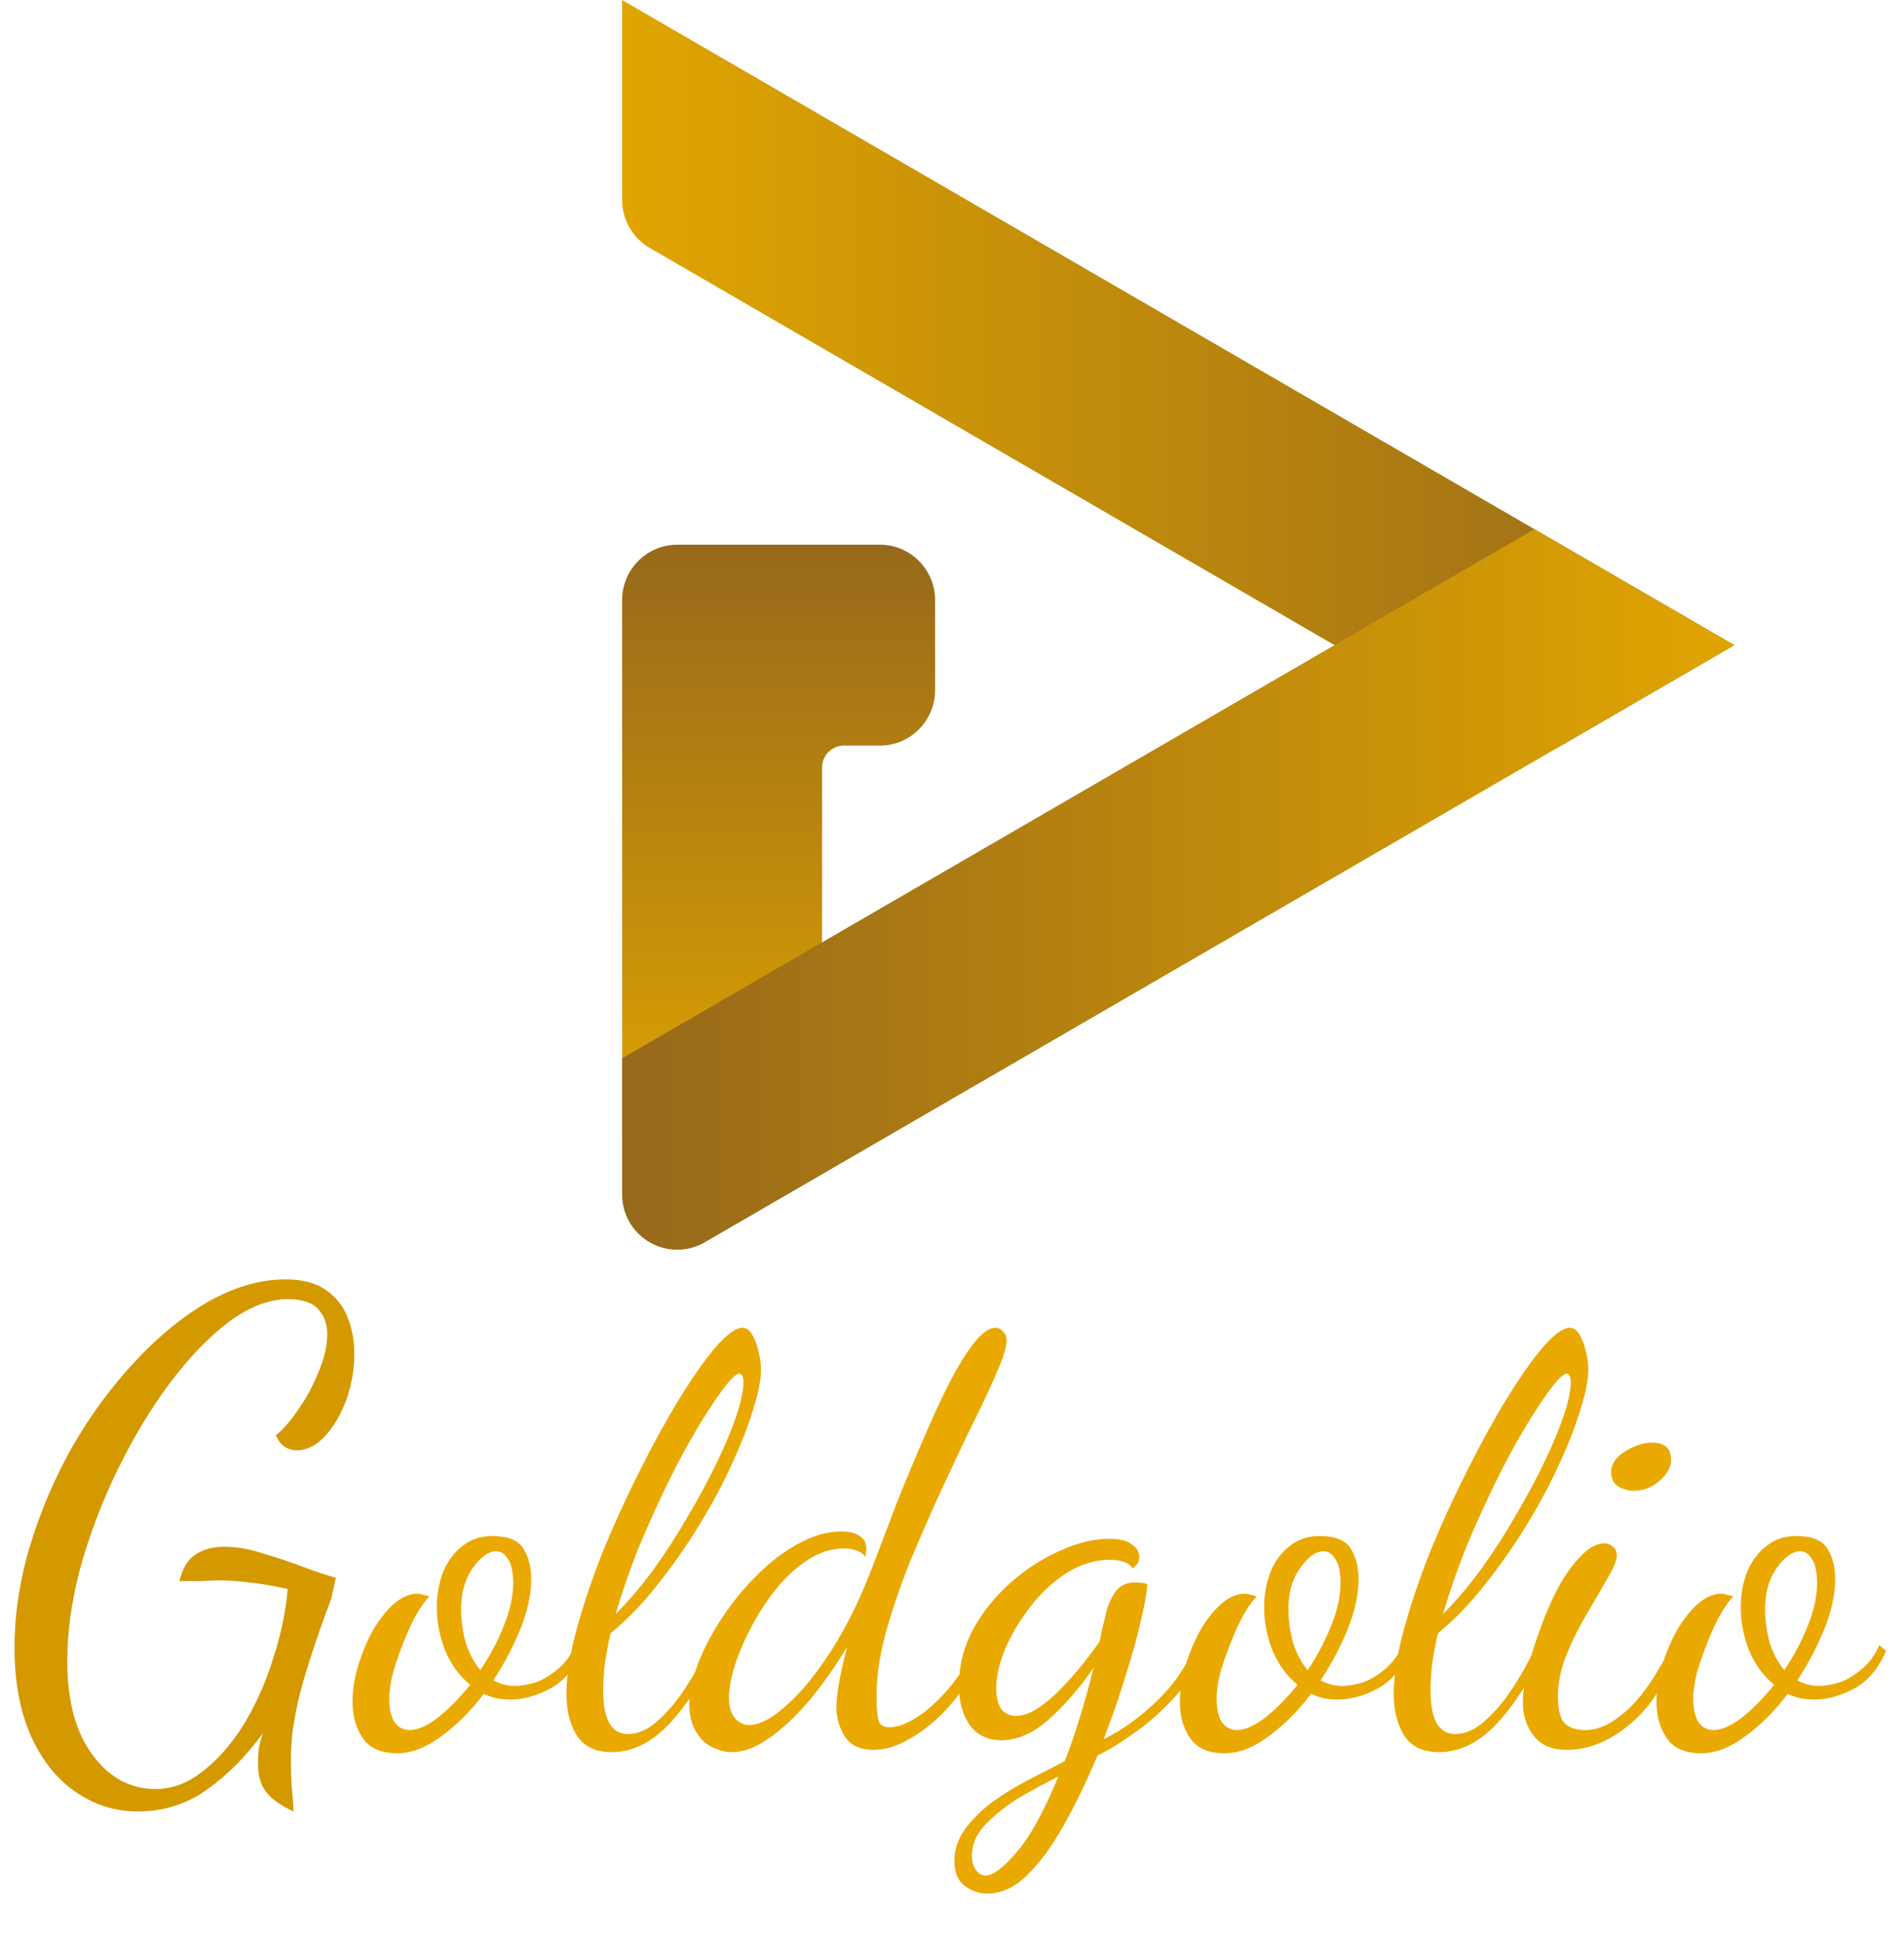 <svg width="101" height="103" viewBox="0 0 101 103" fill="none" xmlns="http://www.w3.org/2000/svg">
<path d="M46.68 28.881H35.925C34.313 28.881 33.001 30.198 33.001 31.817V59.882C33.001 60.631 33.369 60.91 33.678 61.012C33.788 61.049 33.892 61.065 33.99 61.065C34.498 61.065 34.835 60.612 35.113 60.236C35.281 60.01 35.726 59.408 35.925 59.356H40.684C42.296 59.356 43.608 58.039 43.608 56.42V40.692C43.608 40.052 44.126 39.532 44.763 39.532H46.68C48.291 39.532 49.603 38.215 49.603 36.596V31.817C49.603 30.198 48.291 28.881 46.68 28.881Z" fill="url(#paint0_linear_2_108)"/>
<path d="M33 0V10.6C33 11.648 33.561 12.623 34.463 13.145L79.934 39.506C80.384 39.767 80.889 39.898 81.395 39.898C81.901 39.898 82.406 39.768 82.858 39.507L92 34.206L33 0Z" fill="url(#paint1_linear_2_108)"/>
<path d="M81.395 28.058L33 56.115V63.326C33 63.962 33.197 64.566 33.571 65.072C34.144 65.844 35.028 66.262 35.928 66.262C36.425 66.262 36.928 66.133 37.386 65.868L92 34.206L81.395 28.058Z" fill="url(#paint2_linear_2_108)"/>
<path d="M7.315 96.045C6.102 96.045 4.993 95.695 3.99 94.995C3.01 94.318 2.228 93.338 1.645 92.055C1.062 90.748 0.77 89.185 0.77 87.365C0.77 85.568 1.05 83.748 1.61 81.905C2.17 80.062 2.928 78.3 3.885 76.62C4.865 74.94 5.973 73.447 7.21 72.14C8.447 70.81 9.742 69.76 11.095 68.99C12.472 68.22 13.825 67.835 15.155 67.835C16.042 67.835 16.753 68.022 17.29 68.395C17.827 68.768 18.212 69.258 18.445 69.865C18.678 70.448 18.795 71.09 18.795 71.79C18.795 72.607 18.655 73.412 18.375 74.205C18.095 74.975 17.722 75.617 17.255 76.13C16.788 76.643 16.275 76.9 15.715 76.9C15.528 76.9 15.33 76.842 15.12 76.725C14.933 76.608 14.77 76.398 14.63 76.095C14.957 75.862 15.33 75.442 15.75 74.835C16.193 74.228 16.567 73.552 16.87 72.805C17.197 72.058 17.36 71.37 17.36 70.74C17.36 70.203 17.197 69.76 16.87 69.41C16.567 69.06 16.03 68.885 15.26 68.885C14.257 68.885 13.207 69.293 12.11 70.11C11.037 70.927 9.987 72.023 8.96 73.4C7.957 74.753 7.047 76.27 6.23 77.95C5.413 79.63 4.76 81.345 4.27 83.095C3.803 84.845 3.57 86.502 3.57 88.065C3.57 90.188 4.013 91.845 4.9 93.035C5.787 94.248 6.907 94.855 8.26 94.855C9.17 94.855 10.033 94.517 10.85 93.84C11.667 93.187 12.39 92.335 13.02 91.285C13.65 90.212 14.152 89.057 14.525 87.82C14.922 86.583 15.167 85.393 15.26 84.25C14.397 84.063 13.697 83.947 13.16 83.9C12.623 83.83 12.122 83.795 11.655 83.795C11.352 83.795 11.025 83.807 10.675 83.83C10.348 83.83 9.963 83.83 9.52 83.83C9.683 83.153 9.963 82.687 10.36 82.43C10.78 82.15 11.293 82.01 11.9 82.01C12.553 82.01 13.23 82.127 13.93 82.36C14.653 82.57 15.353 82.803 16.03 83.06C16.707 83.317 17.302 83.515 17.815 83.655L17.57 84.775C17.127 85.942 16.765 86.968 16.485 87.855C16.205 88.718 15.983 89.488 15.82 90.165C15.68 90.818 15.575 91.402 15.505 91.915C15.458 92.428 15.435 92.895 15.435 93.315C15.435 93.782 15.447 94.237 15.47 94.68C15.517 95.123 15.552 95.578 15.575 96.045C15.202 95.882 14.863 95.683 14.56 95.45C14.28 95.24 14.058 94.972 13.895 94.645C13.755 94.318 13.685 93.945 13.685 93.525C13.685 93.268 13.697 93.012 13.72 92.755C13.767 92.498 13.837 92.218 13.93 91.915C13.09 93.082 12.122 94.062 11.025 94.855C9.928 95.648 8.692 96.045 7.315 96.045Z" fill="#D59900"/>
<path d="M21.07 92.96C20.21 92.96 19.6 92.69 19.24 92.15C18.88 91.63 18.7 90.99 18.7 90.23C18.7 89.61 18.8 88.97 19 88.31C19.2 87.65 19.46 87.03 19.78 86.45C20.12 85.87 20.49 85.4 20.89 85.04C21.31 84.68 21.73 84.5 22.15 84.5C22.25 84.5 22.35 84.52 22.45 84.56C22.57 84.58 22.68 84.61 22.78 84.65C22.6 84.81 22.38 85.11 22.12 85.55C21.88 85.97 21.65 86.46 21.43 87.02C21.21 87.56 21.02 88.1 20.86 88.64C20.72 89.18 20.65 89.64 20.65 90.02C20.65 90.62 20.75 91.06 20.95 91.34C21.15 91.6 21.41 91.73 21.73 91.73C22.15 91.73 22.65 91.51 23.23 91.07C23.81 90.61 24.38 90.03 24.94 89.33C24.38 88.87 23.94 88.27 23.62 87.53C23.32 86.77 23.17 86 23.17 85.22C23.17 84.56 23.28 83.94 23.5 83.36C23.74 82.78 24.08 82.32 24.52 81.98C24.96 81.62 25.49 81.44 26.11 81.44C26.93 81.44 27.48 81.66 27.76 82.1C28.04 82.54 28.18 83.09 28.18 83.75C28.18 84.53 27.99 85.4 27.61 86.36C27.23 87.3 26.75 88.21 26.17 89.09C26.53 89.29 26.91 89.39 27.31 89.39C27.63 89.39 27.99 89.33 28.39 89.21C28.79 89.07 29.18 88.84 29.56 88.52C29.96 88.2 30.28 87.77 30.52 87.23L30.88 87.53C30.48 88.47 29.91 89.14 29.17 89.54C28.45 89.92 27.76 90.11 27.1 90.11C26.84 90.11 26.59 90.09 26.35 90.05C26.11 89.99 25.88 89.91 25.66 89.81C24.98 90.71 24.23 91.46 23.41 92.06C22.61 92.66 21.83 92.96 21.07 92.96ZM25.48 88.55C25.98 87.81 26.39 87.04 26.71 86.24C27.05 85.42 27.22 84.65 27.22 83.93C27.22 83.35 27.13 82.93 26.95 82.67C26.79 82.39 26.58 82.25 26.32 82.25C25.92 82.25 25.51 82.54 25.09 83.12C24.67 83.7 24.46 84.43 24.46 85.31C24.46 85.89 24.54 86.48 24.7 87.08C24.88 87.66 25.14 88.15 25.48 88.55ZM32.447 92.9C31.587 92.9 30.967 92.6 30.587 92C30.227 91.42 30.047 90.69 30.047 89.81C30.047 88.85 30.227 87.71 30.587 86.39C30.947 85.07 31.417 83.68 31.997 82.22C32.597 80.76 33.247 79.34 33.947 77.96C34.647 76.56 35.347 75.29 36.047 74.15C36.747 73.01 37.387 72.1 37.967 71.42C38.567 70.74 39.037 70.4 39.377 70.4C39.597 70.4 39.777 70.53 39.917 70.79C40.057 71.03 40.167 71.33 40.247 71.69C40.327 72.03 40.367 72.34 40.367 72.62C40.367 73.16 40.227 73.87 39.947 74.75C39.687 75.61 39.307 76.58 38.807 77.66C38.327 78.72 37.747 79.8 37.067 80.9C36.407 81.98 35.677 83.02 34.877 84.02C34.097 85.02 33.267 85.88 32.387 86.6C32.267 87.14 32.167 87.67 32.087 88.19C32.027 88.69 31.997 89.17 31.997 89.63C31.997 90.41 32.107 90.99 32.327 91.37C32.547 91.75 32.877 91.94 33.317 91.94C33.857 91.94 34.387 91.7 34.907 91.22C35.447 90.74 35.947 90.14 36.407 89.42C36.887 88.68 37.297 87.92 37.637 87.14L38.087 87.38C37.287 89.08 36.417 90.43 35.477 91.43C34.537 92.41 33.527 92.9 32.447 92.9ZM32.657 85.58C33.357 84.88 34.037 84.08 34.697 83.18C35.357 82.26 35.967 81.31 36.527 80.33C37.107 79.35 37.617 78.4 38.057 77.48C38.497 76.56 38.837 75.74 39.077 75.02C39.317 74.28 39.437 73.71 39.437 73.31C39.437 73.11 39.407 72.98 39.347 72.92C39.307 72.86 39.267 72.83 39.227 72.83C39.067 72.83 38.787 73.09 38.387 73.61C38.007 74.11 37.557 74.79 37.037 75.65C36.517 76.51 35.987 77.49 35.447 78.59C34.907 79.69 34.387 80.84 33.887 82.04C33.407 83.24 32.997 84.42 32.657 85.58ZM38.817 92.9C38.477 92.9 38.127 92.81 37.767 92.63C37.427 92.47 37.147 92.2 36.927 91.82C36.687 91.44 36.567 90.96 36.567 90.38C36.567 89.72 36.727 88.98 37.047 88.16C37.367 87.34 37.797 86.53 38.337 85.73C38.877 84.91 39.497 84.16 40.197 83.48C40.897 82.78 41.627 82.23 42.387 81.83C43.147 81.41 43.897 81.2 44.637 81.2C45.057 81.2 45.377 81.28 45.597 81.44C45.837 81.58 45.957 81.81 45.957 82.13C45.957 82.21 45.947 82.28 45.927 82.34C45.927 82.4 45.917 82.47 45.897 82.55C45.797 82.39 45.647 82.28 45.447 82.22C45.267 82.14 45.037 82.1 44.757 82.1C44.117 82.1 43.487 82.3 42.867 82.7C42.267 83.08 41.707 83.59 41.187 84.23C40.687 84.85 40.247 85.52 39.867 86.24C39.487 86.96 39.187 87.66 38.967 88.34C38.767 89 38.667 89.56 38.667 90.02C38.667 90.46 38.767 90.81 38.967 91.07C39.167 91.33 39.427 91.46 39.747 91.46C40.287 91.46 40.937 91.12 41.697 90.44C42.477 89.76 43.267 88.8 44.067 87.56C44.867 86.32 45.587 84.87 46.227 83.21C46.667 82.05 47.117 80.87 47.577 79.67C48.057 78.47 48.537 77.32 49.017 76.22C49.497 75.1 49.957 74.11 50.397 73.25C50.857 72.37 51.287 71.68 51.687 71.18C52.107 70.66 52.477 70.4 52.797 70.4C52.957 70.4 53.097 70.47 53.217 70.61C53.337 70.73 53.397 70.89 53.397 71.09C53.397 71.41 53.227 71.96 52.887 72.74C52.567 73.5 52.137 74.42 51.597 75.5C51.077 76.56 50.527 77.72 49.947 78.98C49.367 80.24 48.807 81.52 48.267 82.82C47.747 84.12 47.317 85.38 46.977 86.6C46.657 87.8 46.497 88.9 46.497 89.9C46.497 90.46 46.527 90.88 46.587 91.16C46.647 91.44 46.847 91.58 47.187 91.58C47.607 91.58 48.097 91.4 48.657 91.04C49.217 90.68 49.777 90.17 50.337 89.51C50.897 88.85 51.387 88.06 51.807 87.14L52.167 87.41C51.787 88.43 51.267 89.35 50.607 90.17C49.947 90.97 49.237 91.6 48.477 92.06C47.737 92.54 47.027 92.78 46.347 92.78C45.607 92.78 45.087 92.53 44.787 92.03C44.507 91.55 44.367 91.05 44.367 90.53C44.367 90.19 44.417 89.74 44.517 89.18C44.617 88.62 44.757 88 44.937 87.32C44.297 88.38 43.617 89.34 42.897 90.2C42.177 91.04 41.467 91.7 40.767 92.18C40.087 92.66 39.437 92.9 38.817 92.9ZM52.367 100.4C51.927 100.4 51.527 100.26 51.167 99.98C50.807 99.72 50.627 99.28 50.627 98.66C50.627 98.06 50.817 97.5 51.197 96.98C51.557 96.48 52.027 96.01 52.607 95.57C53.187 95.15 53.817 94.76 54.497 94.4C55.197 94.04 55.857 93.7 56.477 93.38C56.757 92.68 57.017 91.93 57.257 91.13C57.517 90.31 57.767 89.41 58.007 88.43C57.247 89.53 56.447 90.45 55.607 91.19C54.787 91.91 53.957 92.27 53.117 92.27C52.397 92.27 51.837 92 51.437 91.46C51.057 90.92 50.867 90.22 50.867 89.36C50.867 88.32 51.117 87.33 51.617 86.39C52.137 85.45 52.807 84.62 53.627 83.9C54.447 83.18 55.317 82.62 56.237 82.22C57.157 81.8 58.017 81.59 58.817 81.59C59.397 81.59 59.807 81.69 60.047 81.89C60.307 82.07 60.437 82.29 60.437 82.55C60.437 82.73 60.387 82.87 60.287 82.97C60.187 83.07 60.117 83.13 60.077 83.15C59.977 82.99 59.827 82.88 59.627 82.82C59.427 82.74 59.177 82.7 58.877 82.7C58.097 82.7 57.337 82.93 56.597 83.39C55.877 83.85 55.237 84.44 54.677 85.16C54.117 85.88 53.667 86.63 53.327 87.41C53.007 88.17 52.847 88.87 52.847 89.51C52.847 89.99 52.937 90.36 53.117 90.62C53.317 90.86 53.577 90.98 53.897 90.98C54.477 90.98 55.167 90.6 55.967 89.84C56.787 89.06 57.577 88.12 58.337 87.02C58.397 86.74 58.447 86.49 58.487 86.27C58.547 86.05 58.617 85.77 58.697 85.43C58.757 85.15 58.897 84.83 59.117 84.47C59.357 84.09 59.727 83.9 60.227 83.9C60.327 83.9 60.427 83.91 60.527 83.93C60.627 83.93 60.737 83.95 60.857 83.99C60.857 84.31 60.757 84.9 60.557 85.76C60.377 86.6 60.107 87.59 59.747 88.73C59.407 89.85 59.007 91.01 58.547 92.21C59.207 91.89 59.847 91.48 60.467 90.98C61.107 90.48 61.687 89.91 62.207 89.27C62.727 88.61 63.137 87.9 63.437 87.14L63.827 87.44C63.527 88.34 63.047 89.16 62.387 89.9C61.727 90.64 61.017 91.28 60.257 91.82C59.517 92.36 58.837 92.78 58.217 93.08C57.657 94.42 57.067 95.64 56.447 96.74C55.827 97.86 55.177 98.75 54.497 99.41C53.837 100.07 53.127 100.4 52.367 100.4ZM52.277 99.44C52.677 99.44 53.217 99.04 53.897 98.24C54.597 97.46 55.347 96.11 56.147 94.19C55.347 94.59 54.597 95 53.897 95.42C53.217 95.86 52.657 96.32 52.217 96.8C51.777 97.28 51.557 97.81 51.557 98.39C51.557 98.71 51.627 98.96 51.767 99.14C51.907 99.34 52.077 99.44 52.277 99.44ZM64.957 92.96C64.097 92.96 63.487 92.69 63.127 92.15C62.767 91.63 62.587 90.99 62.587 90.23C62.587 89.61 62.687 88.97 62.887 88.31C63.087 87.65 63.347 87.03 63.667 86.45C64.007 85.87 64.377 85.4 64.777 85.04C65.197 84.68 65.617 84.5 66.037 84.5C66.137 84.5 66.237 84.52 66.337 84.56C66.457 84.58 66.567 84.61 66.667 84.65C66.487 84.81 66.267 85.11 66.007 85.55C65.767 85.97 65.537 86.46 65.317 87.02C65.097 87.56 64.907 88.1 64.747 88.64C64.607 89.18 64.537 89.64 64.537 90.02C64.537 90.62 64.637 91.06 64.837 91.34C65.037 91.6 65.297 91.73 65.617 91.73C66.037 91.73 66.537 91.51 67.117 91.07C67.697 90.61 68.267 90.03 68.827 89.33C68.267 88.87 67.827 88.27 67.507 87.53C67.207 86.77 67.057 86 67.057 85.22C67.057 84.56 67.167 83.94 67.387 83.36C67.627 82.78 67.967 82.32 68.407 81.98C68.847 81.62 69.377 81.44 69.997 81.44C70.817 81.44 71.367 81.66 71.647 82.1C71.927 82.54 72.067 83.09 72.067 83.75C72.067 84.53 71.877 85.4 71.497 86.36C71.117 87.3 70.637 88.21 70.057 89.09C70.417 89.29 70.797 89.39 71.197 89.39C71.517 89.39 71.877 89.33 72.277 89.21C72.677 89.07 73.067 88.84 73.447 88.52C73.847 88.2 74.167 87.77 74.407 87.23L74.767 87.53C74.367 88.47 73.797 89.14 73.057 89.54C72.337 89.92 71.647 90.11 70.987 90.11C70.727 90.11 70.477 90.09 70.237 90.05C69.997 89.99 69.767 89.91 69.547 89.81C68.867 90.71 68.117 91.46 67.297 92.06C66.497 92.66 65.717 92.96 64.957 92.96ZM69.367 88.55C69.867 87.81 70.277 87.04 70.597 86.24C70.937 85.42 71.107 84.65 71.107 83.93C71.107 83.35 71.017 82.93 70.837 82.67C70.677 82.39 70.467 82.25 70.207 82.25C69.807 82.25 69.397 82.54 68.977 83.12C68.557 83.7 68.347 84.43 68.347 85.31C68.347 85.89 68.427 86.48 68.587 87.08C68.767 87.66 69.027 88.15 69.367 88.55ZM76.334 92.9C75.474 92.9 74.854 92.6 74.474 92C74.114 91.42 73.934 90.69 73.934 89.81C73.934 88.85 74.114 87.71 74.474 86.39C74.834 85.07 75.304 83.68 75.884 82.22C76.484 80.76 77.134 79.34 77.834 77.96C78.534 76.56 79.234 75.29 79.934 74.15C80.634 73.01 81.274 72.1 81.854 71.42C82.454 70.74 82.924 70.4 83.264 70.4C83.484 70.4 83.664 70.53 83.804 70.79C83.944 71.03 84.054 71.33 84.134 71.69C84.214 72.03 84.254 72.34 84.254 72.62C84.254 73.16 84.114 73.87 83.834 74.75C83.574 75.61 83.194 76.58 82.694 77.66C82.214 78.72 81.634 79.8 80.954 80.9C80.294 81.98 79.564 83.02 78.764 84.02C77.984 85.02 77.154 85.88 76.274 86.6C76.154 87.14 76.054 87.67 75.974 88.19C75.914 88.69 75.884 89.17 75.884 89.63C75.884 90.41 75.994 90.99 76.214 91.37C76.434 91.75 76.764 91.94 77.204 91.94C77.744 91.94 78.274 91.7 78.794 91.22C79.334 90.74 79.834 90.14 80.294 89.42C80.774 88.68 81.184 87.92 81.524 87.14L81.974 87.38C81.174 89.08 80.304 90.43 79.364 91.43C78.424 92.41 77.414 92.9 76.334 92.9ZM76.544 85.58C77.244 84.88 77.924 84.08 78.584 83.18C79.244 82.26 79.854 81.31 80.414 80.33C80.994 79.35 81.504 78.4 81.944 77.48C82.384 76.56 82.724 75.74 82.964 75.02C83.204 74.28 83.324 73.71 83.324 73.31C83.324 73.11 83.294 72.98 83.234 72.92C83.194 72.86 83.154 72.83 83.114 72.83C82.954 72.83 82.674 73.09 82.274 73.61C81.894 74.11 81.444 74.79 80.924 75.65C80.404 76.51 79.874 77.49 79.334 78.59C78.794 79.69 78.274 80.84 77.774 82.04C77.294 83.24 76.884 84.42 76.544 85.58ZM83.094 92.78C82.314 92.78 81.734 92.53 81.354 92.03C80.974 91.55 80.784 90.96 80.784 90.26C80.784 89.8 80.864 89.22 81.024 88.52C81.204 87.82 81.434 87.09 81.714 86.33C81.994 85.55 82.314 84.82 82.674 84.14C83.054 83.46 83.454 82.91 83.874 82.49C84.294 82.05 84.704 81.83 85.104 81.83C85.284 81.83 85.434 81.89 85.554 82.01C85.694 82.11 85.764 82.27 85.764 82.49C85.764 82.73 85.604 83.12 85.284 83.66C84.984 84.2 84.624 84.82 84.204 85.52C83.784 86.22 83.414 86.96 83.094 87.74C82.794 88.5 82.644 89.23 82.644 89.93C82.644 90.65 82.764 91.13 83.004 91.37C83.244 91.61 83.614 91.73 84.114 91.73C84.794 91.73 85.514 91.39 86.274 90.71C87.054 90.03 87.874 88.84 88.734 87.14L89.004 87.44C88.424 89.16 87.584 90.48 86.484 91.4C85.404 92.32 84.274 92.78 83.094 92.78ZM86.694 79.04C86.374 79.04 86.084 78.96 85.824 78.8C85.584 78.64 85.464 78.39 85.464 78.05C85.464 77.63 85.704 77.27 86.184 76.97C86.684 76.65 87.174 76.49 87.654 76.49C87.954 76.49 88.194 76.56 88.374 76.7C88.554 76.84 88.644 77.08 88.644 77.42C88.644 77.8 88.434 78.17 88.014 78.53C87.614 78.87 87.174 79.04 86.694 79.04ZM90.24 92.96C89.38 92.96 88.77 92.69 88.41 92.15C88.05 91.63 87.87 90.99 87.87 90.23C87.87 89.61 87.97 88.97 88.17 88.31C88.37 87.65 88.63 87.03 88.95 86.45C89.29 85.87 89.66 85.4 90.06 85.04C90.48 84.68 90.9 84.5 91.32 84.5C91.42 84.5 91.52 84.52 91.62 84.56C91.74 84.58 91.85 84.61 91.95 84.65C91.77 84.81 91.55 85.11 91.29 85.55C91.05 85.97 90.82 86.46 90.6 87.02C90.38 87.56 90.19 88.1 90.03 88.64C89.89 89.18 89.82 89.64 89.82 90.02C89.82 90.62 89.92 91.06 90.12 91.34C90.32 91.6 90.58 91.73 90.9 91.73C91.32 91.73 91.82 91.51 92.4 91.07C92.98 90.61 93.55 90.03 94.11 89.33C93.55 88.87 93.11 88.27 92.79 87.53C92.49 86.77 92.34 86 92.34 85.22C92.34 84.56 92.45 83.94 92.67 83.36C92.91 82.78 93.25 82.32 93.69 81.98C94.13 81.62 94.66 81.44 95.28 81.44C96.1 81.44 96.65 81.66 96.93 82.1C97.21 82.54 97.35 83.09 97.35 83.75C97.35 84.53 97.16 85.4 96.78 86.36C96.4 87.3 95.92 88.21 95.34 89.09C95.7 89.29 96.08 89.39 96.48 89.39C96.8 89.39 97.16 89.33 97.56 89.21C97.96 89.07 98.35 88.84 98.73 88.52C99.13 88.2 99.45 87.77 99.69 87.23L100.05 87.53C99.65 88.47 99.08 89.14 98.34 89.54C97.62 89.92 96.93 90.11 96.27 90.11C96.01 90.11 95.76 90.09 95.52 90.05C95.28 89.99 95.05 89.91 94.83 89.81C94.15 90.71 93.4 91.46 92.58 92.06C91.78 92.66 91 92.96 90.24 92.96ZM94.65 88.55C95.15 87.81 95.56 87.04 95.88 86.24C96.22 85.42 96.39 84.65 96.39 83.93C96.39 83.35 96.3 82.93 96.12 82.67C95.96 82.39 95.75 82.25 95.49 82.25C95.09 82.25 94.68 82.54 94.26 83.12C93.84 83.7 93.63 84.43 93.63 85.31C93.63 85.89 93.71 86.48 93.87 87.08C94.05 87.66 94.31 88.15 94.65 88.55Z" fill="#EAA900"/>
<defs>
<linearGradient id="paint0_linear_2_108" x1="41.302" y1="61.066" x2="41.302" y2="28.881" gradientUnits="userSpaceOnUse">
<stop stop-color="#E0A500"/>
<stop offset="1" stop-color="#97691B"/>
</linearGradient>
<linearGradient id="paint1_linear_2_108" x1="33" y1="19.949" x2="92" y2="19.949" gradientUnits="userSpaceOnUse">
<stop stop-color="#E0A500"/>
<stop offset="1" stop-color="#97691B"/>
</linearGradient>
<linearGradient id="paint2_linear_2_108" x1="33" y1="47.16" x2="92" y2="47.16" gradientUnits="userSpaceOnUse">
<stop stop-color="#97691B"/>
<stop offset="1" stop-color="#E0A500"/>
</linearGradient>
</defs>
</svg>

